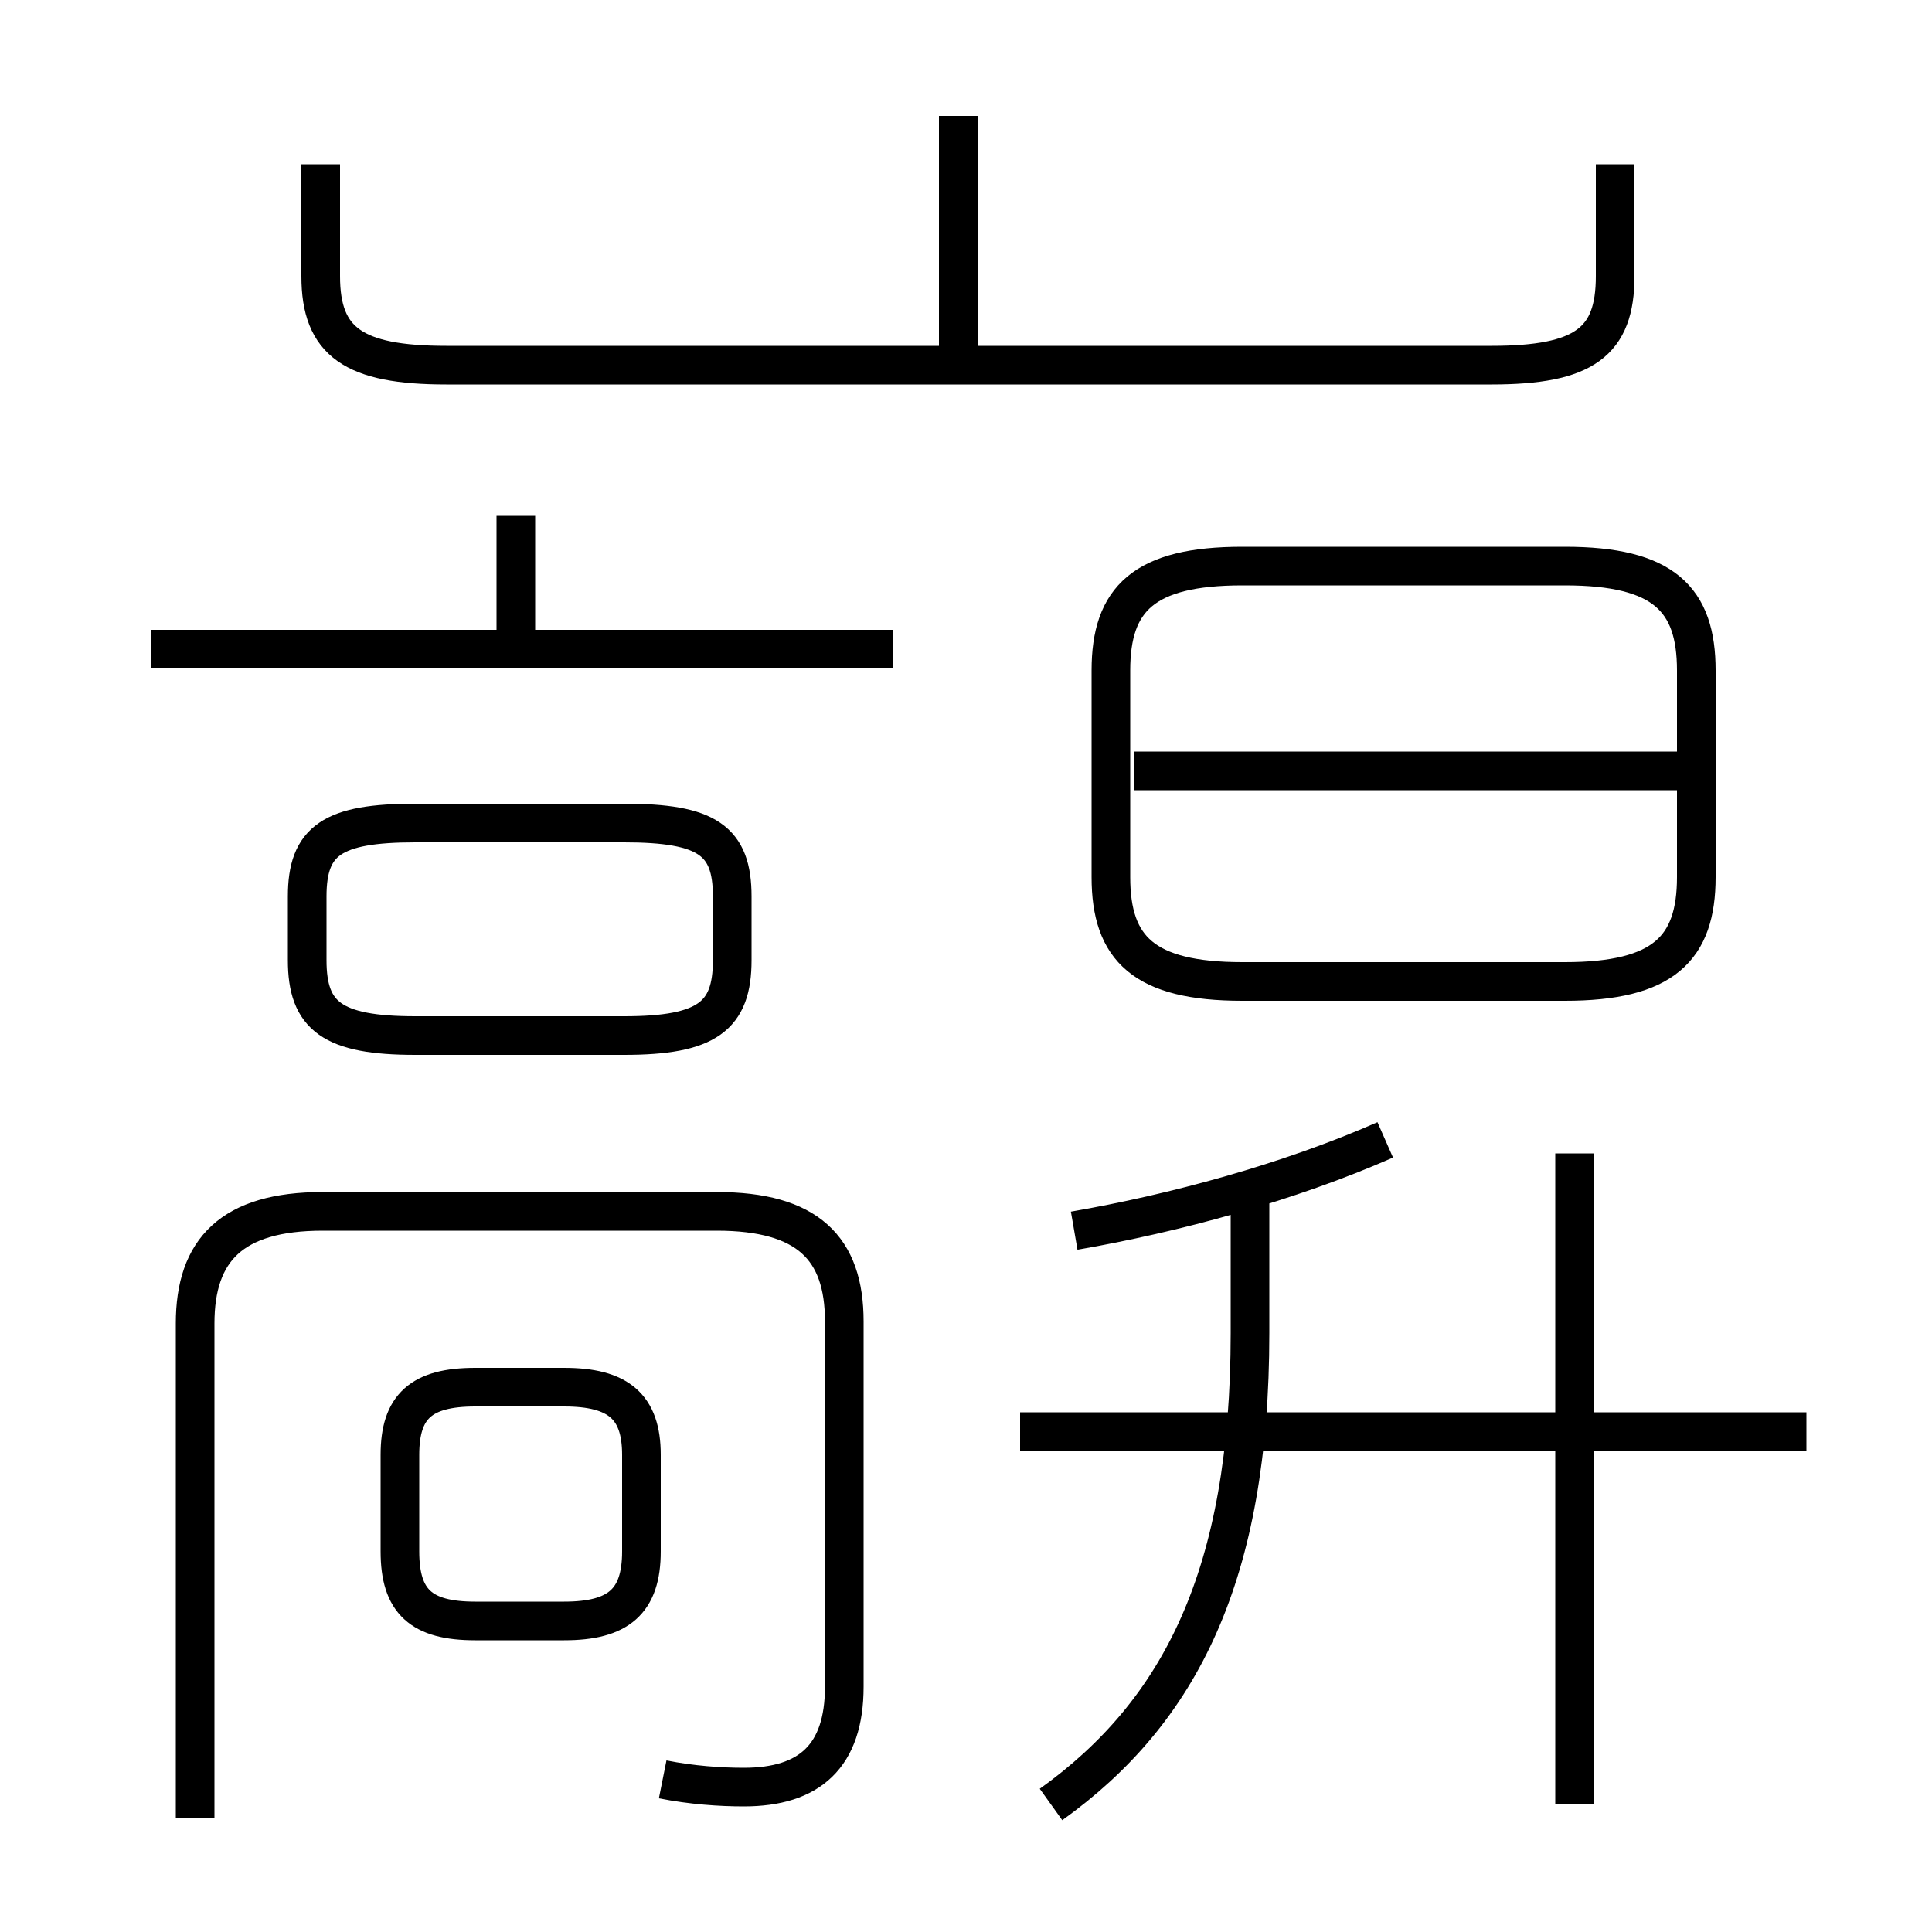 <?xml version='1.0' encoding='utf8'?>
<svg viewBox="0.0 -6.0 50.0 50.0" version="1.1" xmlns="http://www.w3.org/2000/svg">
<rect x="0.0" y="-6.0" width="50.0" height="50.0" fill="#808080" stroke="none"/>
<rect x="-1000" y="-1000" width="2000" height="2000" stroke="white" fill="white"/>
<g style="fill:white;stroke:#000000;  stroke-width:1">
<path d="M 17.15 2.05 C 17.9 2.2 18.65 2.25 19.25 2.25 C 20.95 2.25 21.85 1.45 21.85 -0.35 L 21.85 -9.8 C 21.85 -11.7 20.9 -12.65 18.55 -12.65 L 8.35 -12.65 C 6.0 -12.65 5.05 -11.65 5.05 -9.75 L 5.05 3.05 M 12.3 -2.05 L 14.6 -2.05 C 16.0 -2.05 16.6 -2.55 16.6 -3.85 L 16.6 -6.35 C 16.6 -7.6 16.0 -8.1 14.6 -8.1 L 12.3 -8.1 C 10.9 -8.1 10.35 -7.6 10.35 -6.35 L 10.35 -3.85 C 10.35 -2.55 10.9 -2.05 12.3 -2.05 Z M 27.2 2.7 C 30.55 0.3 32.35 -3.25 32.35 -9.5 L 32.35 -12.95 M 10.75 -17.2 L 16.15 -17.2 C 18.3 -17.2 18.95 -17.7 18.95 -19.15 L 18.95 -20.8 C 18.95 -22.25 18.3 -22.7 16.15 -22.7 L 10.75 -22.7 C 8.6 -22.7 7.95 -22.25 7.95 -20.8 L 7.95 -19.15 C 7.95 -17.7 8.6 -17.2 10.75 -17.2 Z M 23.1 -27.2 L 3.9 -27.2 M 13.35 -26.95 L 13.35 -30.65 M 46.75 -6.95 L 26.4 -6.95 M 27.8 -12.15 C 30.4 -12.6 33.35 -13.4 35.85 -14.5 M 40.75 2.7 L 40.75 -14.15 M 32.15 -18.6 L 40.5 -18.6 C 43.05 -18.6 43.9 -19.45 43.9 -21.3 L 43.9 -26.65 C 43.9 -28.5 43.05 -29.35 40.5 -29.35 L 32.15 -29.35 C 29.6 -29.35 28.75 -28.5 28.75 -26.65 L 28.75 -21.3 C 28.75 -19.45 29.6 -18.6 32.15 -18.6 Z M 43.5 -24.05 L 29.35 -24.05 M 8.3 -39.75 L 8.3 -36.85 C 8.3 -35.15 9.15 -34.55 11.55 -34.55 L 38.6 -34.55 C 41.0 -34.55 41.8 -35.15 41.8 -36.85 L 41.8 -39.75 M 24.8 -34.45 L 24.8 -41.0" transform="translate(0.0 38.0)" />
</g>
</svg>
